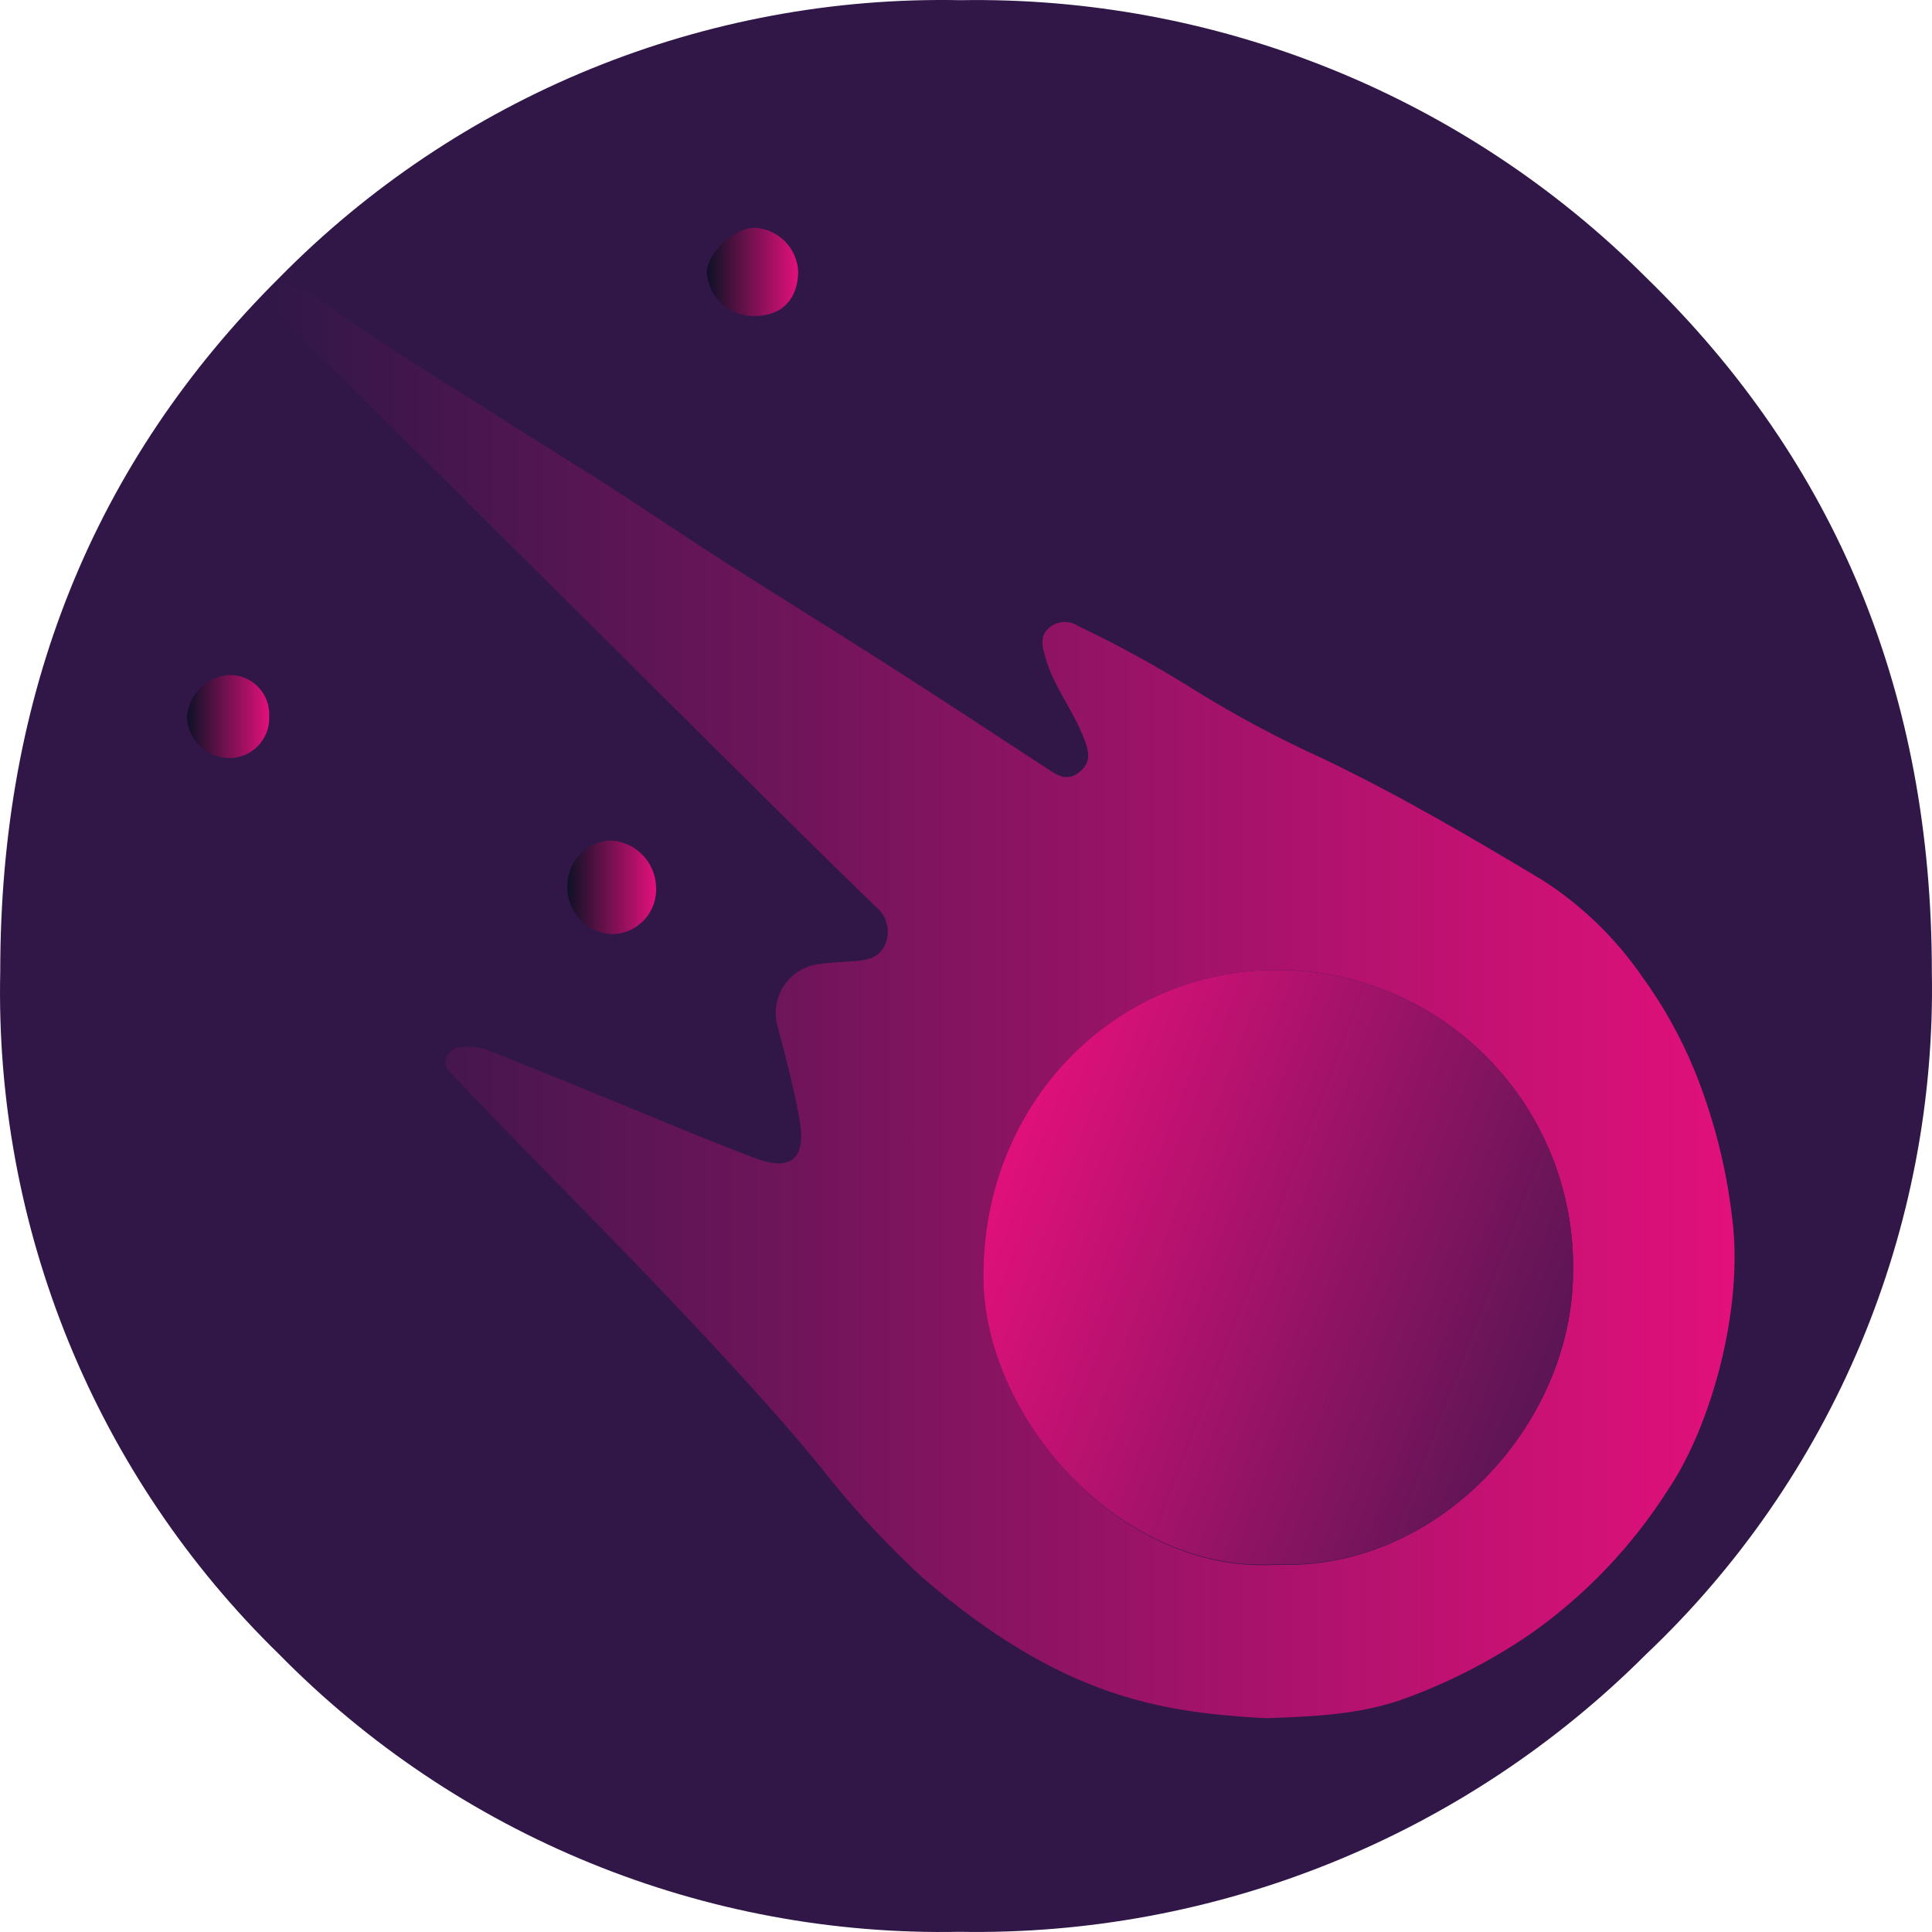 <svg width="64" height="64" viewBox="0 0 64 64" fill="none" xmlns="http://www.w3.org/2000/svg">
<g clip-path="url(#clip0_163_2)">
<path d="M54.527 54.802C51.546 57.784 47.997 60.134 44.09 61.713C40.184 63.292 36 64.068 31.788 63.994C27.603 64.076 23.445 63.303 19.567 61.721C15.69 60.14 12.176 57.783 9.239 54.794C6.232 51.862 3.861 48.341 2.273 44.451C0.685 40.56 -0.086 36.384 0.008 32.182C0.008 22.987 3.09 15.326 9.254 9.198C12.193 6.211 15.71 3.855 19.588 2.274C23.466 0.694 27.626 -0.078 31.812 0.006C36.023 -0.065 40.206 0.712 44.111 2.293C48.016 3.873 51.563 6.224 54.543 9.206C60.844 15.339 63.995 23.003 63.995 32.197C64.074 36.418 63.273 40.608 61.643 44.501C60.013 48.393 57.589 51.902 54.527 54.802Z" fill="#301748"/>
<path d="M30.539 52.244C29.481 51.264 28.491 50.211 27.576 49.094C25.393 46.272 20.53 41.308 19.321 40.071C17.928 38.645 16.523 37.222 15.143 35.769C14.942 35.561 14.616 35.319 14.814 34.968C15.011 34.618 15.393 34.671 15.729 34.691C15.879 34.7 16.027 34.734 16.167 34.79C17.155 35.182 18.142 35.581 19.13 35.984C21.106 36.785 23.039 37.615 25.018 38.367C26.21 38.82 26.713 38.367 26.489 37.113C26.302 36.064 26.038 35.035 25.758 34.002C25.694 33.775 25.68 33.537 25.717 33.304C25.753 33.071 25.839 32.849 25.97 32.653C26.1 32.456 26.271 32.291 26.471 32.167C26.671 32.044 26.895 31.965 27.128 31.938C27.537 31.878 27.948 31.868 28.356 31.835C28.765 31.802 29.183 31.703 29.344 31.226C29.422 31.016 29.431 30.786 29.369 30.571C29.308 30.355 29.179 30.165 29.002 30.028C27.658 28.728 26.331 27.414 25.001 26.097C21.669 22.788 18.339 19.48 15.011 16.171C13.036 14.219 11.069 12.267 9.111 10.317C8.916 10.126 8.712 9.957 8.867 9.656C9.022 9.354 9.282 9.391 9.549 9.444C10.365 9.609 10.955 10.198 11.6 10.642C13.322 11.833 15.123 12.898 16.868 14.027C18.087 14.804 19.325 15.552 20.54 16.343C21.755 17.134 22.907 17.915 24.102 18.679C25.821 19.774 27.556 20.84 29.272 21.938C31.122 23.123 32.959 24.327 34.797 25.532C35.126 25.75 35.432 25.862 35.785 25.551C36.137 25.24 36.084 24.929 35.926 24.509C35.557 23.516 34.869 22.716 34.609 21.7C34.517 21.369 34.444 21.038 34.774 20.78C34.906 20.673 35.068 20.611 35.238 20.604C35.407 20.596 35.574 20.643 35.715 20.737C36.964 21.331 38.178 21.994 39.354 22.722C40.786 23.625 42.278 24.429 43.819 25.128C46.325 26.326 48.718 27.729 51.089 29.151C52.397 29.988 53.524 31.079 54.405 32.361C55.095 33.312 55.671 34.342 56.12 35.428C56.76 37.004 57.185 38.659 57.381 40.349C57.77 43.366 56.673 47.244 55.274 49.322C54.078 51.211 52.523 52.844 50.697 54.127C49.466 54.969 48.14 55.661 46.746 56.188C45.287 56.764 43.783 56.85 42.166 56.91C42.034 56.918 41.902 56.918 41.771 56.91C38.439 56.708 35.159 56.231 30.539 52.244ZM52.11 42.165C52.137 40.849 51.9 39.541 51.415 38.319C50.929 37.096 50.204 35.984 49.283 35.049C48.362 34.113 47.263 33.373 46.052 32.872C44.84 32.371 43.541 32.12 42.232 32.133C36.944 32.163 32.591 36.501 32.574 42.238C32.574 46.93 37.121 52.165 42.288 51.834C47.625 52.052 52.077 47.208 52.11 42.165Z" fill="url(#paint0_linear_163_2)"/>
<path d="M18.795 29.39C18.791 29.792 18.944 30.18 19.221 30.47C19.497 30.761 19.876 30.931 20.276 30.945C20.477 30.943 20.676 30.9 20.86 30.818C21.044 30.736 21.209 30.617 21.345 30.469C21.482 30.32 21.586 30.145 21.653 29.955C21.719 29.764 21.746 29.562 21.732 29.36C21.715 28.957 21.546 28.575 21.259 28.293C20.972 28.011 20.589 27.849 20.187 27.841C19.801 27.869 19.441 28.046 19.182 28.334C18.922 28.623 18.783 29.001 18.795 29.39Z" fill="url(#paint1_linear_163_2)"/>
<path d="M25.021 10.466C25.913 10.466 26.443 9.89 26.44 8.974C26.417 8.597 26.255 8.242 25.986 7.978C25.717 7.714 25.36 7.559 24.985 7.544C24.326 7.544 23.421 8.385 23.414 9.017C23.437 9.423 23.619 9.803 23.92 10.075C24.221 10.346 24.617 10.487 25.021 10.466Z" fill="url(#paint2_linear_163_2)"/>
<path d="M8.917 23.725C8.926 23.543 8.897 23.362 8.832 23.192C8.766 23.022 8.666 22.868 8.538 22.74C8.41 22.611 8.257 22.511 8.087 22.446C7.918 22.381 7.738 22.352 7.557 22.362C7.197 22.395 6.86 22.557 6.609 22.819C6.358 23.081 6.21 23.425 6.19 23.788C6.216 24.139 6.37 24.468 6.622 24.712C6.874 24.956 7.207 25.098 7.557 25.111C7.739 25.117 7.92 25.086 8.089 25.018C8.258 24.95 8.411 24.848 8.539 24.718C8.667 24.587 8.767 24.432 8.832 24.261C8.896 24.09 8.926 23.908 8.917 23.725Z" fill="url(#paint3_linear_163_2)"/>
<path d="M42.288 51.817C47.625 52.052 52.077 47.208 52.11 42.165C52.137 40.849 51.9 39.541 51.415 38.319C50.929 37.096 50.204 35.984 49.283 35.048C48.362 34.113 47.263 33.373 46.052 32.872C44.84 32.371 43.541 32.12 42.232 32.133C36.944 32.162 32.591 36.5 32.574 42.238C32.558 46.93 37.121 52.148 42.288 51.817Z" fill="url(#paint4_linear_163_2)"/>
</g>
<defs>
<linearGradient id="paint0_linear_163_2" x1="57.46" y1="33.169" x2="8.808" y2="33.169" gradientUnits="userSpaceOnUse">
<stop stop-color="#E2107B"/>
<stop offset="1" stop-color="#301748"/>
</linearGradient>
<linearGradient id="paint1_linear_163_2" x1="21.732" y1="29.39" x2="18.781" y2="29.39" gradientUnits="userSpaceOnUse">
<stop stop-color="#E2107B"/>
<stop offset="1" stop-color="#0D1126"/>
</linearGradient>
<linearGradient id="paint2_linear_163_2" x1="26.44" y1="9.007" x2="23.417" y2="9.007" gradientUnits="userSpaceOnUse">
<stop stop-color="#E2107B"/>
<stop offset="1" stop-color="#0D1126"/>
</linearGradient>
<linearGradient id="paint3_linear_163_2" x1="8.923" y1="23.732" x2="6.197" y2="23.732" gradientUnits="userSpaceOnUse">
<stop stop-color="#E2107B"/>
<stop offset="1" stop-color="#0D1126"/>
</linearGradient>
<linearGradient id="paint4_linear_163_2" x1="57.371" y1="47.83" x2="33.041" y2="38.496" gradientUnits="userSpaceOnUse">
<stop stop-color="#301748"/>
<stop offset="1" stop-color="#E2107B"/>
</linearGradient>
<clipPath id="clip0_163_2">
<rect width="64" height="64" fill="white"/>
</clipPath>
</defs>
</svg>
